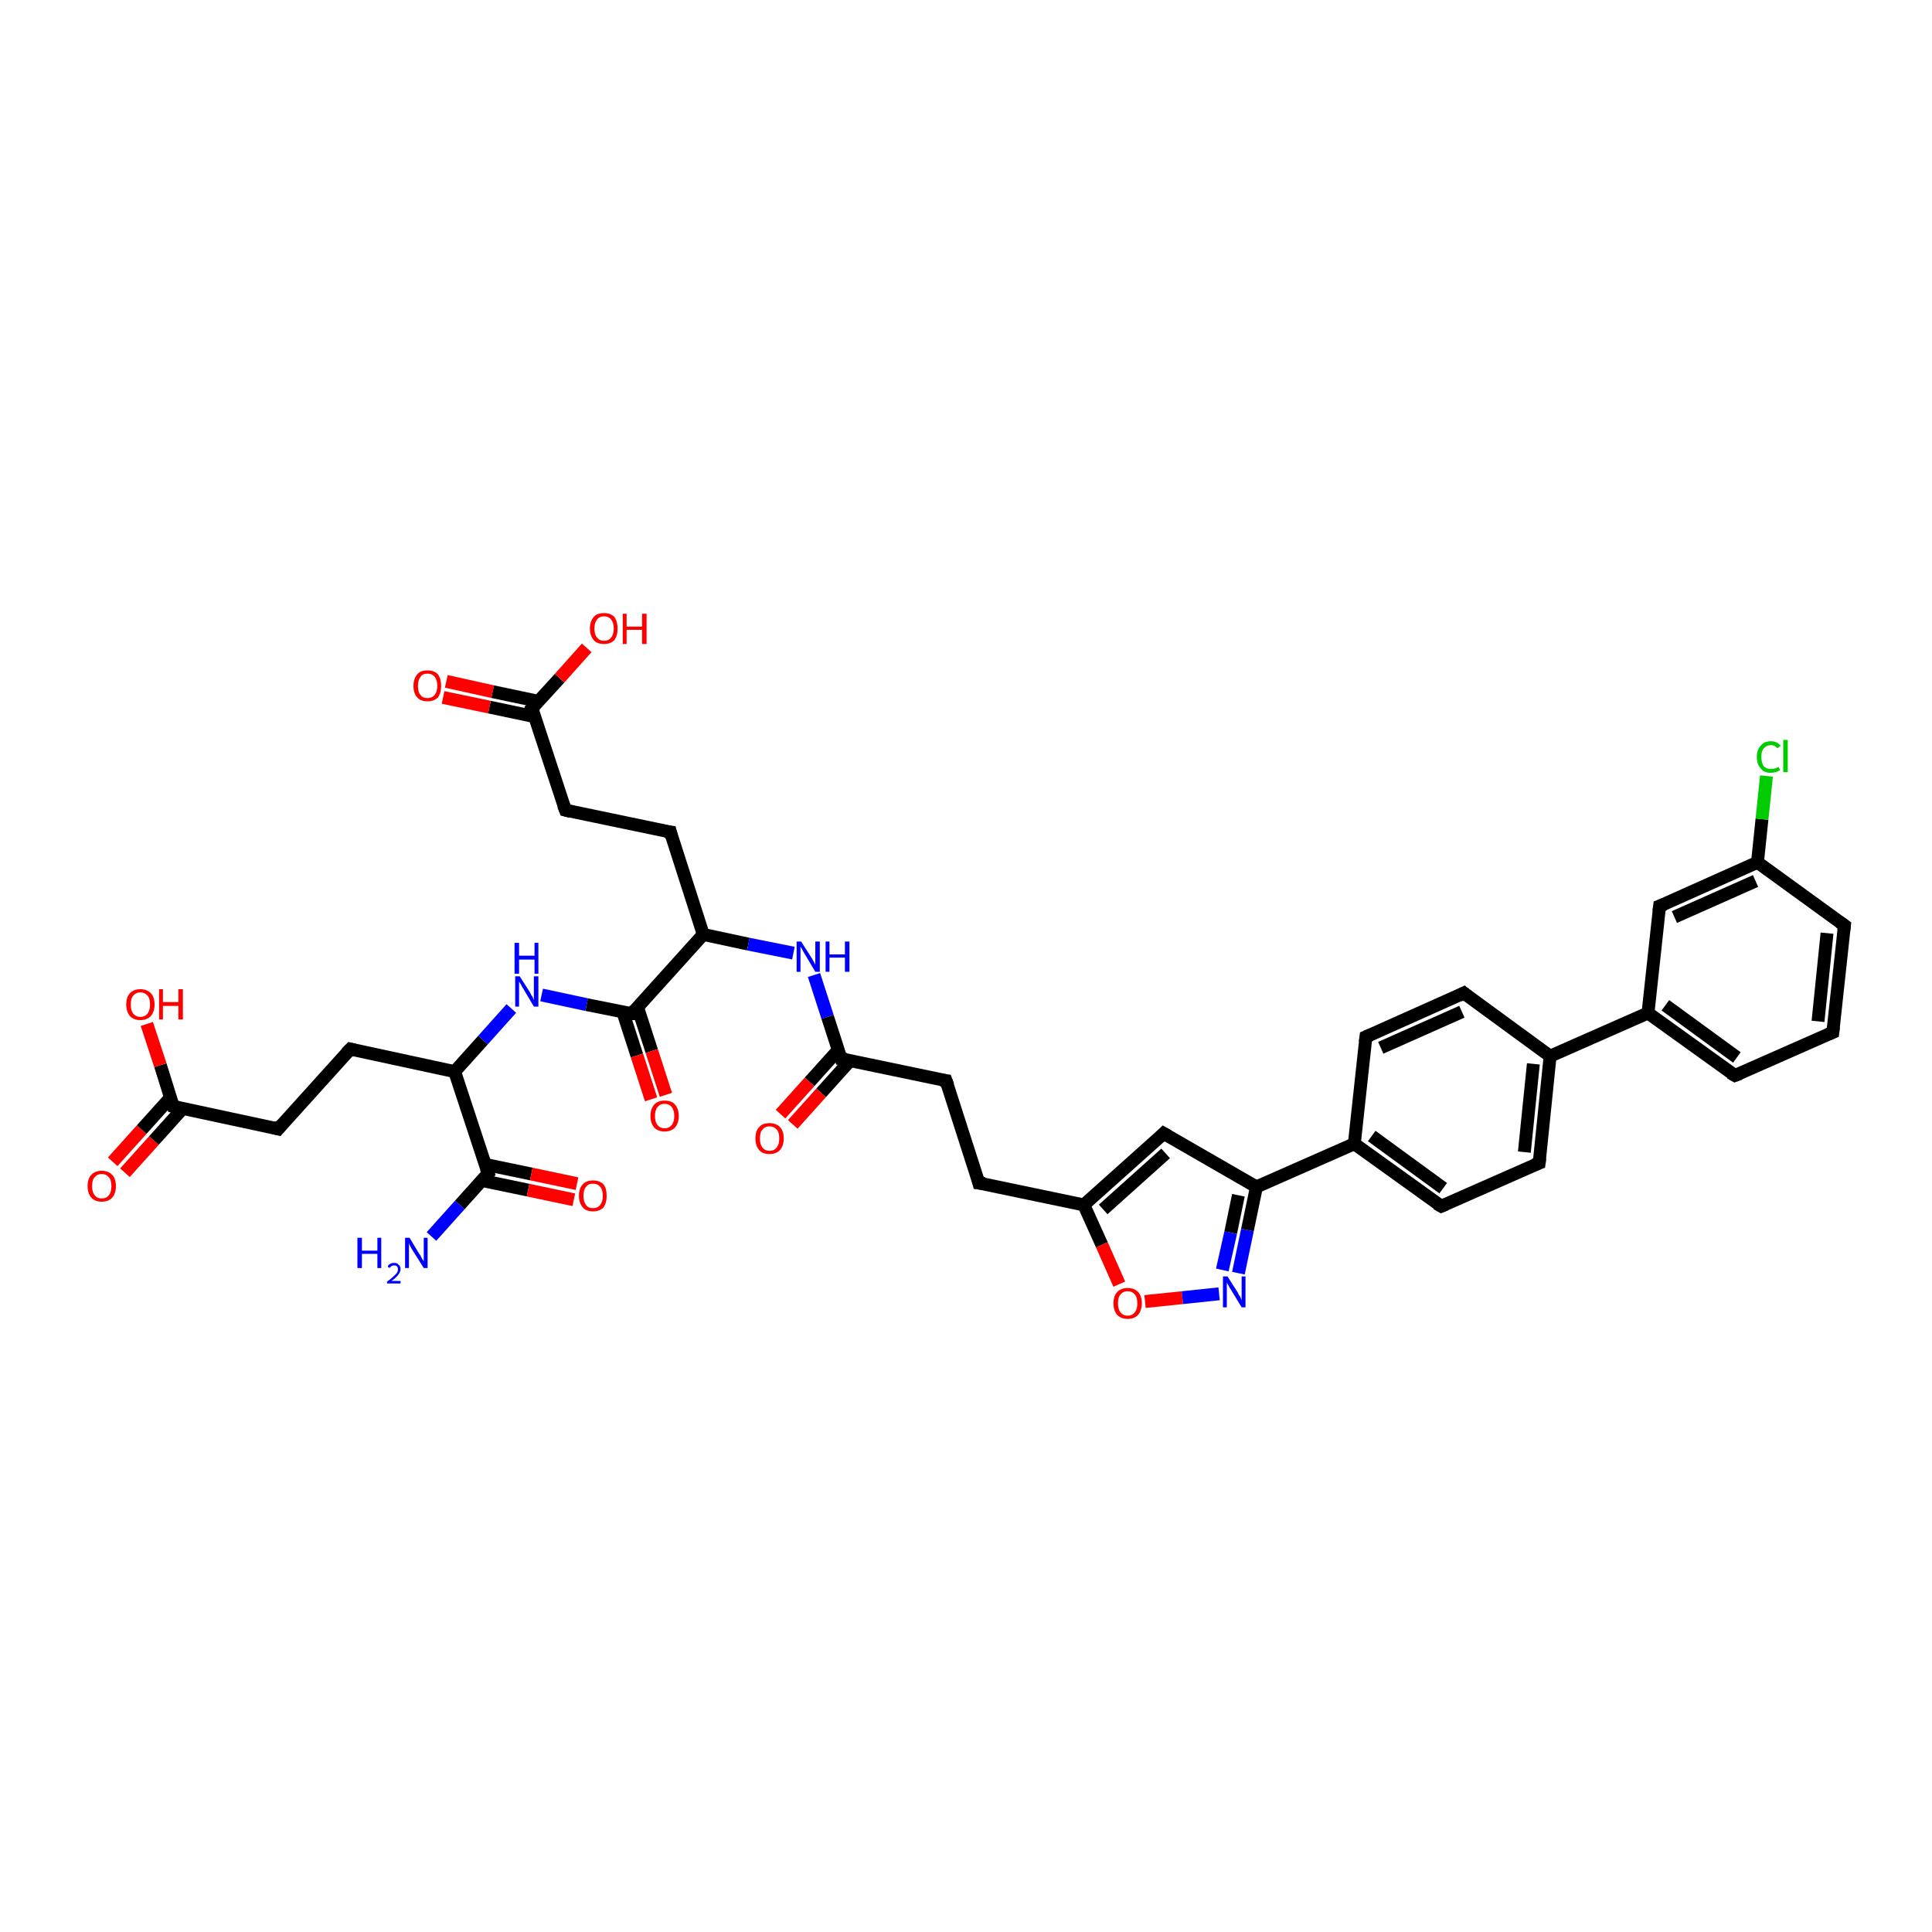 <?xml version='1.0' encoding='iso-8859-1'?>
<svg version='1.1' baseProfile='full'
              xmlns='http://www.w3.org/2000/svg'
                      xmlns:rdkit='http://www.rdkit.org/xml'
                      xmlns:xlink='http://www.w3.org/1999/xlink'
                  xml:space='preserve'
width='300px' height='300px' viewBox='0 0 300 300'>
<!-- END OF HEADER -->
<rect style='opacity:1.0;fill:#FFFFFF;stroke:none' width='300.0' height='300.0' x='0.0' y='0.0'> </rect>
<path class='bond-0 atom-0 atom-1' d='M 17.5,180.4 L 22.0,175.4' style='fill:none;fill-rule:evenodd;stroke:#FF0000;stroke-width:2.0px;stroke-linecap:butt;stroke-linejoin:miter;stroke-opacity:1' />
<path class='bond-0 atom-0 atom-1' d='M 22.0,175.4 L 26.5,170.4' style='fill:none;fill-rule:evenodd;stroke:#000000;stroke-width:2.0px;stroke-linecap:butt;stroke-linejoin:miter;stroke-opacity:1' />
<path class='bond-0 atom-0 atom-1' d='M 19.4,182.1 L 23.9,177.1' style='fill:none;fill-rule:evenodd;stroke:#FF0000;stroke-width:2.0px;stroke-linecap:butt;stroke-linejoin:miter;stroke-opacity:1' />
<path class='bond-0 atom-0 atom-1' d='M 23.9,177.1 L 28.4,172.1' style='fill:none;fill-rule:evenodd;stroke:#000000;stroke-width:2.0px;stroke-linecap:butt;stroke-linejoin:miter;stroke-opacity:1' />
<path class='bond-1 atom-1 atom-2' d='M 26.9,171.8 L 24.9,165.4' style='fill:none;fill-rule:evenodd;stroke:#000000;stroke-width:2.0px;stroke-linecap:butt;stroke-linejoin:miter;stroke-opacity:1' />
<path class='bond-1 atom-1 atom-2' d='M 24.9,165.4 L 22.8,159.0' style='fill:none;fill-rule:evenodd;stroke:#FF0000;stroke-width:2.0px;stroke-linecap:butt;stroke-linejoin:miter;stroke-opacity:1' />
<path class='bond-2 atom-1 atom-3' d='M 26.9,171.8 L 43.2,175.3' style='fill:none;fill-rule:evenodd;stroke:#000000;stroke-width:2.0px;stroke-linecap:butt;stroke-linejoin:miter;stroke-opacity:1' />
<path class='bond-3 atom-3 atom-4' d='M 43.2,175.3 L 54.4,162.9' style='fill:none;fill-rule:evenodd;stroke:#000000;stroke-width:2.0px;stroke-linecap:butt;stroke-linejoin:miter;stroke-opacity:1' />
<path class='bond-4 atom-4 atom-5' d='M 54.4,162.9 L 70.6,166.4' style='fill:none;fill-rule:evenodd;stroke:#000000;stroke-width:2.0px;stroke-linecap:butt;stroke-linejoin:miter;stroke-opacity:1' />
<path class='bond-5 atom-5 atom-6' d='M 70.6,166.4 L 75.8,182.2' style='fill:none;fill-rule:evenodd;stroke:#000000;stroke-width:2.0px;stroke-linecap:butt;stroke-linejoin:miter;stroke-opacity:1' />
<path class='bond-6 atom-6 atom-7' d='M 74.8,183.3 L 82.0,184.8' style='fill:none;fill-rule:evenodd;stroke:#000000;stroke-width:2.0px;stroke-linecap:butt;stroke-linejoin:miter;stroke-opacity:1' />
<path class='bond-6 atom-6 atom-7' d='M 82.0,184.8 L 89.1,186.3' style='fill:none;fill-rule:evenodd;stroke:#FF0000;stroke-width:2.0px;stroke-linecap:butt;stroke-linejoin:miter;stroke-opacity:1' />
<path class='bond-6 atom-6 atom-7' d='M 75.3,180.8 L 82.5,182.3' style='fill:none;fill-rule:evenodd;stroke:#000000;stroke-width:2.0px;stroke-linecap:butt;stroke-linejoin:miter;stroke-opacity:1' />
<path class='bond-6 atom-6 atom-7' d='M 82.5,182.3 L 89.6,183.8' style='fill:none;fill-rule:evenodd;stroke:#FF0000;stroke-width:2.0px;stroke-linecap:butt;stroke-linejoin:miter;stroke-opacity:1' />
<path class='bond-7 atom-6 atom-8' d='M 75.8,182.2 L 71.4,187.1' style='fill:none;fill-rule:evenodd;stroke:#000000;stroke-width:2.0px;stroke-linecap:butt;stroke-linejoin:miter;stroke-opacity:1' />
<path class='bond-7 atom-6 atom-8' d='M 71.4,187.1 L 67.0,192.0' style='fill:none;fill-rule:evenodd;stroke:#0000FF;stroke-width:2.0px;stroke-linecap:butt;stroke-linejoin:miter;stroke-opacity:1' />
<path class='bond-8 atom-5 atom-9' d='M 70.6,166.4 L 75.0,161.5' style='fill:none;fill-rule:evenodd;stroke:#000000;stroke-width:2.0px;stroke-linecap:butt;stroke-linejoin:miter;stroke-opacity:1' />
<path class='bond-8 atom-5 atom-9' d='M 75.0,161.5 L 79.4,156.6' style='fill:none;fill-rule:evenodd;stroke:#0000FF;stroke-width:2.0px;stroke-linecap:butt;stroke-linejoin:miter;stroke-opacity:1' />
<path class='bond-9 atom-9 atom-10' d='M 84.1,154.5 L 91.1,156.0' style='fill:none;fill-rule:evenodd;stroke:#0000FF;stroke-width:2.0px;stroke-linecap:butt;stroke-linejoin:miter;stroke-opacity:1' />
<path class='bond-9 atom-9 atom-10' d='M 91.1,156.0 L 98.1,157.4' style='fill:none;fill-rule:evenodd;stroke:#000000;stroke-width:2.0px;stroke-linecap:butt;stroke-linejoin:miter;stroke-opacity:1' />
<path class='bond-10 atom-10 atom-11' d='M 96.7,157.1 L 98.9,163.9' style='fill:none;fill-rule:evenodd;stroke:#000000;stroke-width:2.0px;stroke-linecap:butt;stroke-linejoin:miter;stroke-opacity:1' />
<path class='bond-10 atom-10 atom-11' d='M 98.9,163.9 L 101.1,170.7' style='fill:none;fill-rule:evenodd;stroke:#FF0000;stroke-width:2.0px;stroke-linecap:butt;stroke-linejoin:miter;stroke-opacity:1' />
<path class='bond-10 atom-10 atom-11' d='M 99.0,156.4 L 101.2,163.2' style='fill:none;fill-rule:evenodd;stroke:#000000;stroke-width:2.0px;stroke-linecap:butt;stroke-linejoin:miter;stroke-opacity:1' />
<path class='bond-10 atom-10 atom-11' d='M 101.2,163.2 L 103.4,170.0' style='fill:none;fill-rule:evenodd;stroke:#FF0000;stroke-width:2.0px;stroke-linecap:butt;stroke-linejoin:miter;stroke-opacity:1' />
<path class='bond-11 atom-10 atom-12' d='M 98.1,157.4 L 109.2,145.1' style='fill:none;fill-rule:evenodd;stroke:#000000;stroke-width:2.0px;stroke-linecap:butt;stroke-linejoin:miter;stroke-opacity:1' />
<path class='bond-12 atom-12 atom-13' d='M 109.2,145.1 L 116.2,146.6' style='fill:none;fill-rule:evenodd;stroke:#000000;stroke-width:2.0px;stroke-linecap:butt;stroke-linejoin:miter;stroke-opacity:1' />
<path class='bond-12 atom-12 atom-13' d='M 116.2,146.6 L 123.2,148.0' style='fill:none;fill-rule:evenodd;stroke:#0000FF;stroke-width:2.0px;stroke-linecap:butt;stroke-linejoin:miter;stroke-opacity:1' />
<path class='bond-13 atom-13 atom-14' d='M 126.4,151.4 L 128.5,157.9' style='fill:none;fill-rule:evenodd;stroke:#0000FF;stroke-width:2.0px;stroke-linecap:butt;stroke-linejoin:miter;stroke-opacity:1' />
<path class='bond-13 atom-13 atom-14' d='M 128.5,157.9 L 130.6,164.4' style='fill:none;fill-rule:evenodd;stroke:#000000;stroke-width:2.0px;stroke-linecap:butt;stroke-linejoin:miter;stroke-opacity:1' />
<path class='bond-14 atom-14 atom-15' d='M 130.2,163.0 L 125.7,168.0' style='fill:none;fill-rule:evenodd;stroke:#000000;stroke-width:2.0px;stroke-linecap:butt;stroke-linejoin:miter;stroke-opacity:1' />
<path class='bond-14 atom-14 atom-15' d='M 125.7,168.0 L 121.2,173.0' style='fill:none;fill-rule:evenodd;stroke:#FF0000;stroke-width:2.0px;stroke-linecap:butt;stroke-linejoin:miter;stroke-opacity:1' />
<path class='bond-14 atom-14 atom-15' d='M 132.0,164.7 L 127.5,169.7' style='fill:none;fill-rule:evenodd;stroke:#000000;stroke-width:2.0px;stroke-linecap:butt;stroke-linejoin:miter;stroke-opacity:1' />
<path class='bond-14 atom-14 atom-15' d='M 127.5,169.7 L 123.1,174.6' style='fill:none;fill-rule:evenodd;stroke:#FF0000;stroke-width:2.0px;stroke-linecap:butt;stroke-linejoin:miter;stroke-opacity:1' />
<path class='bond-15 atom-14 atom-16' d='M 130.6,164.4 L 146.9,167.8' style='fill:none;fill-rule:evenodd;stroke:#000000;stroke-width:2.0px;stroke-linecap:butt;stroke-linejoin:miter;stroke-opacity:1' />
<path class='bond-16 atom-16 atom-17' d='M 146.9,167.8 L 152.0,183.7' style='fill:none;fill-rule:evenodd;stroke:#000000;stroke-width:2.0px;stroke-linecap:butt;stroke-linejoin:miter;stroke-opacity:1' />
<path class='bond-17 atom-17 atom-18' d='M 152.0,183.7 L 168.3,187.1' style='fill:none;fill-rule:evenodd;stroke:#000000;stroke-width:2.0px;stroke-linecap:butt;stroke-linejoin:miter;stroke-opacity:1' />
<path class='bond-18 atom-18 atom-19' d='M 168.3,187.1 L 171.1,193.3' style='fill:none;fill-rule:evenodd;stroke:#000000;stroke-width:2.0px;stroke-linecap:butt;stroke-linejoin:miter;stroke-opacity:1' />
<path class='bond-18 atom-18 atom-19' d='M 171.1,193.3 L 173.8,199.4' style='fill:none;fill-rule:evenodd;stroke:#FF0000;stroke-width:2.0px;stroke-linecap:butt;stroke-linejoin:miter;stroke-opacity:1' />
<path class='bond-19 atom-19 atom-20' d='M 177.8,202.1 L 183.6,201.5' style='fill:none;fill-rule:evenodd;stroke:#FF0000;stroke-width:2.0px;stroke-linecap:butt;stroke-linejoin:miter;stroke-opacity:1' />
<path class='bond-19 atom-19 atom-20' d='M 183.6,201.5 L 189.3,200.9' style='fill:none;fill-rule:evenodd;stroke:#0000FF;stroke-width:2.0px;stroke-linecap:butt;stroke-linejoin:miter;stroke-opacity:1' />
<path class='bond-20 atom-20 atom-21' d='M 192.3,197.7 L 193.7,191.0' style='fill:none;fill-rule:evenodd;stroke:#0000FF;stroke-width:2.0px;stroke-linecap:butt;stroke-linejoin:miter;stroke-opacity:1' />
<path class='bond-20 atom-20 atom-21' d='M 193.7,191.0 L 195.1,184.3' style='fill:none;fill-rule:evenodd;stroke:#000000;stroke-width:2.0px;stroke-linecap:butt;stroke-linejoin:miter;stroke-opacity:1' />
<path class='bond-20 atom-20 atom-21' d='M 189.8,197.2 L 191.1,191.4' style='fill:none;fill-rule:evenodd;stroke:#0000FF;stroke-width:2.0px;stroke-linecap:butt;stroke-linejoin:miter;stroke-opacity:1' />
<path class='bond-20 atom-20 atom-21' d='M 191.1,191.4 L 192.3,185.6' style='fill:none;fill-rule:evenodd;stroke:#000000;stroke-width:2.0px;stroke-linecap:butt;stroke-linejoin:miter;stroke-opacity:1' />
<path class='bond-21 atom-21 atom-22' d='M 195.1,184.3 L 210.3,177.6' style='fill:none;fill-rule:evenodd;stroke:#000000;stroke-width:2.0px;stroke-linecap:butt;stroke-linejoin:miter;stroke-opacity:1' />
<path class='bond-22 atom-22 atom-23' d='M 210.3,177.6 L 223.8,187.3' style='fill:none;fill-rule:evenodd;stroke:#000000;stroke-width:2.0px;stroke-linecap:butt;stroke-linejoin:miter;stroke-opacity:1' />
<path class='bond-22 atom-22 atom-23' d='M 213.0,176.4 L 224.1,184.5' style='fill:none;fill-rule:evenodd;stroke:#000000;stroke-width:2.0px;stroke-linecap:butt;stroke-linejoin:miter;stroke-opacity:1' />
<path class='bond-23 atom-23 atom-24' d='M 223.8,187.3 L 239.0,180.6' style='fill:none;fill-rule:evenodd;stroke:#000000;stroke-width:2.0px;stroke-linecap:butt;stroke-linejoin:miter;stroke-opacity:1' />
<path class='bond-24 atom-24 atom-25' d='M 239.0,180.6 L 240.7,164.0' style='fill:none;fill-rule:evenodd;stroke:#000000;stroke-width:2.0px;stroke-linecap:butt;stroke-linejoin:miter;stroke-opacity:1' />
<path class='bond-24 atom-24 atom-25' d='M 236.7,178.9 L 238.1,165.2' style='fill:none;fill-rule:evenodd;stroke:#000000;stroke-width:2.0px;stroke-linecap:butt;stroke-linejoin:miter;stroke-opacity:1' />
<path class='bond-25 atom-25 atom-26' d='M 240.7,164.0 L 255.9,157.3' style='fill:none;fill-rule:evenodd;stroke:#000000;stroke-width:2.0px;stroke-linecap:butt;stroke-linejoin:miter;stroke-opacity:1' />
<path class='bond-26 atom-26 atom-27' d='M 255.9,157.3 L 269.4,167.0' style='fill:none;fill-rule:evenodd;stroke:#000000;stroke-width:2.0px;stroke-linecap:butt;stroke-linejoin:miter;stroke-opacity:1' />
<path class='bond-26 atom-26 atom-27' d='M 258.6,156.1 L 269.7,164.2' style='fill:none;fill-rule:evenodd;stroke:#000000;stroke-width:2.0px;stroke-linecap:butt;stroke-linejoin:miter;stroke-opacity:1' />
<path class='bond-27 atom-27 atom-28' d='M 269.4,167.0 L 284.6,160.3' style='fill:none;fill-rule:evenodd;stroke:#000000;stroke-width:2.0px;stroke-linecap:butt;stroke-linejoin:miter;stroke-opacity:1' />
<path class='bond-28 atom-28 atom-29' d='M 284.6,160.3 L 286.4,143.7' style='fill:none;fill-rule:evenodd;stroke:#000000;stroke-width:2.0px;stroke-linecap:butt;stroke-linejoin:miter;stroke-opacity:1' />
<path class='bond-28 atom-28 atom-29' d='M 282.3,158.6 L 283.7,144.9' style='fill:none;fill-rule:evenodd;stroke:#000000;stroke-width:2.0px;stroke-linecap:butt;stroke-linejoin:miter;stroke-opacity:1' />
<path class='bond-29 atom-29 atom-30' d='M 286.4,143.7 L 272.9,133.9' style='fill:none;fill-rule:evenodd;stroke:#000000;stroke-width:2.0px;stroke-linecap:butt;stroke-linejoin:miter;stroke-opacity:1' />
<path class='bond-30 atom-30 atom-31' d='M 272.9,133.9 L 273.6,127.2' style='fill:none;fill-rule:evenodd;stroke:#000000;stroke-width:2.0px;stroke-linecap:butt;stroke-linejoin:miter;stroke-opacity:1' />
<path class='bond-30 atom-30 atom-31' d='M 273.6,127.2 L 274.3,120.5' style='fill:none;fill-rule:evenodd;stroke:#00CC00;stroke-width:2.0px;stroke-linecap:butt;stroke-linejoin:miter;stroke-opacity:1' />
<path class='bond-31 atom-30 atom-32' d='M 272.9,133.9 L 257.7,140.7' style='fill:none;fill-rule:evenodd;stroke:#000000;stroke-width:2.0px;stroke-linecap:butt;stroke-linejoin:miter;stroke-opacity:1' />
<path class='bond-31 atom-30 atom-32' d='M 272.6,136.8 L 260.0,142.4' style='fill:none;fill-rule:evenodd;stroke:#000000;stroke-width:2.0px;stroke-linecap:butt;stroke-linejoin:miter;stroke-opacity:1' />
<path class='bond-32 atom-25 atom-33' d='M 240.7,164.0 L 227.3,154.2' style='fill:none;fill-rule:evenodd;stroke:#000000;stroke-width:2.0px;stroke-linecap:butt;stroke-linejoin:miter;stroke-opacity:1' />
<path class='bond-33 atom-33 atom-34' d='M 227.3,154.2 L 212.1,161.0' style='fill:none;fill-rule:evenodd;stroke:#000000;stroke-width:2.0px;stroke-linecap:butt;stroke-linejoin:miter;stroke-opacity:1' />
<path class='bond-33 atom-33 atom-34' d='M 227.0,157.1 L 214.4,162.7' style='fill:none;fill-rule:evenodd;stroke:#000000;stroke-width:2.0px;stroke-linecap:butt;stroke-linejoin:miter;stroke-opacity:1' />
<path class='bond-34 atom-21 atom-35' d='M 195.1,184.3 L 180.7,176.0' style='fill:none;fill-rule:evenodd;stroke:#000000;stroke-width:2.0px;stroke-linecap:butt;stroke-linejoin:miter;stroke-opacity:1' />
<path class='bond-35 atom-12 atom-36' d='M 109.2,145.1 L 104.1,129.2' style='fill:none;fill-rule:evenodd;stroke:#000000;stroke-width:2.0px;stroke-linecap:butt;stroke-linejoin:miter;stroke-opacity:1' />
<path class='bond-36 atom-36 atom-37' d='M 104.1,129.2 L 87.8,125.8' style='fill:none;fill-rule:evenodd;stroke:#000000;stroke-width:2.0px;stroke-linecap:butt;stroke-linejoin:miter;stroke-opacity:1' />
<path class='bond-37 atom-37 atom-38' d='M 87.8,125.8 L 82.6,110.0' style='fill:none;fill-rule:evenodd;stroke:#000000;stroke-width:2.0px;stroke-linecap:butt;stroke-linejoin:miter;stroke-opacity:1' />
<path class='bond-38 atom-38 atom-39' d='M 83.6,108.9 L 76.5,107.4' style='fill:none;fill-rule:evenodd;stroke:#000000;stroke-width:2.0px;stroke-linecap:butt;stroke-linejoin:miter;stroke-opacity:1' />
<path class='bond-38 atom-38 atom-39' d='M 76.5,107.4 L 69.3,105.8' style='fill:none;fill-rule:evenodd;stroke:#FF0000;stroke-width:2.0px;stroke-linecap:butt;stroke-linejoin:miter;stroke-opacity:1' />
<path class='bond-38 atom-38 atom-39' d='M 83.1,111.3 L 76.0,109.8' style='fill:none;fill-rule:evenodd;stroke:#000000;stroke-width:2.0px;stroke-linecap:butt;stroke-linejoin:miter;stroke-opacity:1' />
<path class='bond-38 atom-38 atom-39' d='M 76.0,109.8 L 68.8,108.3' style='fill:none;fill-rule:evenodd;stroke:#FF0000;stroke-width:2.0px;stroke-linecap:butt;stroke-linejoin:miter;stroke-opacity:1' />
<path class='bond-39 atom-38 atom-40' d='M 82.6,110.0 L 86.9,105.3' style='fill:none;fill-rule:evenodd;stroke:#000000;stroke-width:2.0px;stroke-linecap:butt;stroke-linejoin:miter;stroke-opacity:1' />
<path class='bond-39 atom-38 atom-40' d='M 86.9,105.3 L 91.1,100.6' style='fill:none;fill-rule:evenodd;stroke:#FF0000;stroke-width:2.0px;stroke-linecap:butt;stroke-linejoin:miter;stroke-opacity:1' />
<path class='bond-40 atom-32 atom-26' d='M 257.7,140.7 L 255.9,157.3' style='fill:none;fill-rule:evenodd;stroke:#000000;stroke-width:2.0px;stroke-linecap:butt;stroke-linejoin:miter;stroke-opacity:1' />
<path class='bond-41 atom-34 atom-22' d='M 212.1,161.0 L 210.3,177.6' style='fill:none;fill-rule:evenodd;stroke:#000000;stroke-width:2.0px;stroke-linecap:butt;stroke-linejoin:miter;stroke-opacity:1' />
<path class='bond-42 atom-35 atom-18' d='M 180.7,176.0 L 168.3,187.1' style='fill:none;fill-rule:evenodd;stroke:#000000;stroke-width:2.0px;stroke-linecap:butt;stroke-linejoin:miter;stroke-opacity:1' />
<path class='bond-42 atom-35 atom-18' d='M 181.0,179.1 L 171.3,187.8' style='fill:none;fill-rule:evenodd;stroke:#000000;stroke-width:2.0px;stroke-linecap:butt;stroke-linejoin:miter;stroke-opacity:1' />
<path d='M 26.8,171.5 L 26.9,171.8 L 27.8,172.0' style='fill:none;stroke:#000000;stroke-width:2.0px;stroke-linecap:butt;stroke-linejoin:miter;stroke-opacity:1;' />
<path d='M 42.4,175.1 L 43.2,175.3 L 43.8,174.6' style='fill:none;stroke:#000000;stroke-width:2.0px;stroke-linecap:butt;stroke-linejoin:miter;stroke-opacity:1;' />
<path d='M 53.8,163.5 L 54.4,162.9 L 55.2,163.1' style='fill:none;stroke:#000000;stroke-width:2.0px;stroke-linecap:butt;stroke-linejoin:miter;stroke-opacity:1;' />
<path d='M 75.5,181.4 L 75.8,182.2 L 75.6,182.4' style='fill:none;stroke:#000000;stroke-width:2.0px;stroke-linecap:butt;stroke-linejoin:miter;stroke-opacity:1;' />
<path d='M 97.7,157.4 L 98.1,157.4 L 98.6,156.8' style='fill:none;stroke:#000000;stroke-width:2.0px;stroke-linecap:butt;stroke-linejoin:miter;stroke-opacity:1;' />
<path d='M 130.5,164.1 L 130.6,164.4 L 131.4,164.5' style='fill:none;stroke:#000000;stroke-width:2.0px;stroke-linecap:butt;stroke-linejoin:miter;stroke-opacity:1;' />
<path d='M 146.1,167.7 L 146.9,167.8 L 147.2,168.6' style='fill:none;stroke:#000000;stroke-width:2.0px;stroke-linecap:butt;stroke-linejoin:miter;stroke-opacity:1;' />
<path d='M 151.8,182.9 L 152.0,183.7 L 152.9,183.8' style='fill:none;stroke:#000000;stroke-width:2.0px;stroke-linecap:butt;stroke-linejoin:miter;stroke-opacity:1;' />
<path d='M 223.1,186.9 L 223.8,187.3 L 224.5,187.0' style='fill:none;stroke:#000000;stroke-width:2.0px;stroke-linecap:butt;stroke-linejoin:miter;stroke-opacity:1;' />
<path d='M 238.2,180.9 L 239.0,180.6 L 239.1,179.8' style='fill:none;stroke:#000000;stroke-width:2.0px;stroke-linecap:butt;stroke-linejoin:miter;stroke-opacity:1;' />
<path d='M 268.7,166.6 L 269.4,167.0 L 270.2,166.7' style='fill:none;stroke:#000000;stroke-width:2.0px;stroke-linecap:butt;stroke-linejoin:miter;stroke-opacity:1;' />
<path d='M 283.9,160.6 L 284.6,160.3 L 284.7,159.4' style='fill:none;stroke:#000000;stroke-width:2.0px;stroke-linecap:butt;stroke-linejoin:miter;stroke-opacity:1;' />
<path d='M 286.3,144.5 L 286.4,143.7 L 285.7,143.2' style='fill:none;stroke:#000000;stroke-width:2.0px;stroke-linecap:butt;stroke-linejoin:miter;stroke-opacity:1;' />
<path d='M 258.5,140.4 L 257.7,140.7 L 257.6,141.5' style='fill:none;stroke:#000000;stroke-width:2.0px;stroke-linecap:butt;stroke-linejoin:miter;stroke-opacity:1;' />
<path d='M 227.9,154.7 L 227.3,154.2 L 226.5,154.6' style='fill:none;stroke:#000000;stroke-width:2.0px;stroke-linecap:butt;stroke-linejoin:miter;stroke-opacity:1;' />
<path d='M 212.8,160.7 L 212.1,161.0 L 212.0,161.8' style='fill:none;stroke:#000000;stroke-width:2.0px;stroke-linecap:butt;stroke-linejoin:miter;stroke-opacity:1;' />
<path d='M 181.4,176.4 L 180.7,176.0 L 180.1,176.6' style='fill:none;stroke:#000000;stroke-width:2.0px;stroke-linecap:butt;stroke-linejoin:miter;stroke-opacity:1;' />
<path d='M 104.3,130.0 L 104.1,129.2 L 103.3,129.1' style='fill:none;stroke:#000000;stroke-width:2.0px;stroke-linecap:butt;stroke-linejoin:miter;stroke-opacity:1;' />
<path d='M 88.6,126.0 L 87.8,125.8 L 87.5,125.0' style='fill:none;stroke:#000000;stroke-width:2.0px;stroke-linecap:butt;stroke-linejoin:miter;stroke-opacity:1;' />
<path d='M 82.9,110.7 L 82.6,110.0 L 82.9,109.7' style='fill:none;stroke:#000000;stroke-width:2.0px;stroke-linecap:butt;stroke-linejoin:miter;stroke-opacity:1;' />
<path class='atom-0' d='M 13.6 184.2
Q 13.6 183.0, 14.2 182.4
Q 14.8 181.8, 15.8 181.8
Q 16.8 181.8, 17.4 182.4
Q 18.0 183.0, 18.0 184.2
Q 18.0 185.3, 17.4 186.0
Q 16.8 186.6, 15.8 186.6
Q 14.8 186.6, 14.2 186.0
Q 13.6 185.3, 13.6 184.2
M 15.8 186.1
Q 16.5 186.1, 16.9 185.6
Q 17.3 185.1, 17.3 184.2
Q 17.3 183.2, 16.9 182.8
Q 16.5 182.3, 15.8 182.3
Q 15.1 182.3, 14.7 182.8
Q 14.3 183.2, 14.3 184.2
Q 14.3 185.1, 14.7 185.6
Q 15.1 186.1, 15.8 186.1
' fill='#FF0000'/>
<path class='atom-2' d='M 19.6 156.0
Q 19.6 154.8, 20.2 154.2
Q 20.8 153.6, 21.8 153.6
Q 22.8 153.6, 23.4 154.2
Q 24.0 154.8, 24.0 156.0
Q 24.0 157.1, 23.4 157.8
Q 22.8 158.4, 21.8 158.4
Q 20.8 158.4, 20.2 157.8
Q 19.6 157.1, 19.6 156.0
M 21.8 157.9
Q 22.5 157.9, 22.9 157.4
Q 23.3 156.9, 23.3 156.0
Q 23.3 155.0, 22.9 154.6
Q 22.5 154.1, 21.8 154.1
Q 21.1 154.1, 20.7 154.6
Q 20.3 155.0, 20.3 156.0
Q 20.3 156.9, 20.7 157.4
Q 21.1 157.9, 21.8 157.9
' fill='#FF0000'/>
<path class='atom-2' d='M 24.7 153.6
L 25.3 153.6
L 25.3 155.6
L 27.7 155.6
L 27.7 153.6
L 28.4 153.6
L 28.4 158.3
L 27.7 158.3
L 27.7 156.2
L 25.3 156.2
L 25.3 158.3
L 24.7 158.3
L 24.7 153.6
' fill='#FF0000'/>
<path class='atom-7' d='M 89.9 185.7
Q 89.9 184.5, 90.5 183.9
Q 91.0 183.3, 92.1 183.3
Q 93.1 183.3, 93.7 183.9
Q 94.2 184.5, 94.2 185.7
Q 94.2 186.8, 93.7 187.5
Q 93.1 188.1, 92.1 188.1
Q 91.0 188.1, 90.5 187.5
Q 89.9 186.8, 89.9 185.7
M 92.1 187.6
Q 92.8 187.6, 93.2 187.1
Q 93.6 186.6, 93.6 185.7
Q 93.6 184.7, 93.2 184.3
Q 92.8 183.8, 92.1 183.8
Q 91.3 183.8, 91.0 184.3
Q 90.6 184.7, 90.6 185.7
Q 90.6 186.6, 91.0 187.1
Q 91.3 187.6, 92.1 187.6
' fill='#FF0000'/>
<path class='atom-8' d='M 55.5 192.2
L 56.2 192.2
L 56.2 194.2
L 58.6 194.2
L 58.6 192.2
L 59.2 192.2
L 59.2 196.9
L 58.6 196.9
L 58.6 194.7
L 56.2 194.7
L 56.2 196.9
L 55.5 196.9
L 55.5 192.2
' fill='#0000FF'/>
<path class='atom-8' d='M 60.2 196.7
Q 60.3 196.4, 60.5 196.3
Q 60.8 196.1, 61.2 196.1
Q 61.7 196.1, 61.9 196.4
Q 62.2 196.6, 62.2 197.1
Q 62.2 197.5, 61.8 198.0
Q 61.5 198.4, 60.8 198.9
L 62.2 198.9
L 62.2 199.3
L 60.1 199.3
L 60.1 199.0
Q 60.7 198.6, 61.1 198.2
Q 61.4 197.9, 61.6 197.7
Q 61.8 197.4, 61.8 197.1
Q 61.8 196.8, 61.6 196.6
Q 61.5 196.5, 61.2 196.5
Q 60.9 196.5, 60.8 196.6
Q 60.6 196.7, 60.5 196.9
L 60.2 196.7
' fill='#0000FF'/>
<path class='atom-8' d='M 63.6 192.2
L 65.1 194.7
Q 65.3 194.9, 65.5 195.4
Q 65.8 195.8, 65.8 195.9
L 65.8 192.2
L 66.4 192.2
L 66.4 196.9
L 65.8 196.9
L 64.1 194.2
Q 63.9 193.9, 63.7 193.5
Q 63.5 193.1, 63.5 193.0
L 63.5 196.9
L 62.9 196.9
L 62.9 192.2
L 63.6 192.2
' fill='#0000FF'/>
<path class='atom-9' d='M 80.7 151.6
L 82.3 154.1
Q 82.4 154.4, 82.7 154.8
Q 82.9 155.3, 82.9 155.3
L 82.9 151.6
L 83.6 151.6
L 83.6 156.3
L 82.9 156.3
L 81.3 153.6
Q 81.1 153.3, 80.9 152.9
Q 80.7 152.6, 80.6 152.4
L 80.6 156.3
L 80.0 156.3
L 80.0 151.6
L 80.7 151.6
' fill='#0000FF'/>
<path class='atom-9' d='M 79.9 146.4
L 80.6 146.4
L 80.6 148.4
L 83.0 148.4
L 83.0 146.4
L 83.6 146.4
L 83.6 151.2
L 83.0 151.2
L 83.0 149.0
L 80.6 149.0
L 80.6 151.2
L 79.9 151.2
L 79.9 146.4
' fill='#0000FF'/>
<path class='atom-11' d='M 101.0 173.3
Q 101.0 172.2, 101.6 171.5
Q 102.2 170.9, 103.2 170.9
Q 104.3 170.9, 104.8 171.5
Q 105.4 172.2, 105.4 173.3
Q 105.4 174.4, 104.8 175.1
Q 104.2 175.7, 103.2 175.7
Q 102.2 175.7, 101.6 175.1
Q 101.0 174.4, 101.0 173.3
M 103.2 175.2
Q 103.9 175.2, 104.3 174.7
Q 104.7 174.2, 104.7 173.3
Q 104.7 172.4, 104.3 171.9
Q 103.9 171.4, 103.2 171.4
Q 102.5 171.4, 102.1 171.9
Q 101.7 172.4, 101.7 173.3
Q 101.7 174.2, 102.1 174.7
Q 102.5 175.2, 103.2 175.2
' fill='#FF0000'/>
<path class='atom-13' d='M 124.4 146.2
L 126.0 148.7
Q 126.1 148.9, 126.4 149.4
Q 126.6 149.8, 126.6 149.8
L 126.6 146.2
L 127.3 146.2
L 127.3 150.9
L 126.6 150.9
L 125.0 148.2
Q 124.8 147.9, 124.6 147.5
Q 124.4 147.1, 124.3 147.0
L 124.3 150.9
L 123.7 150.9
L 123.7 146.2
L 124.4 146.2
' fill='#0000FF'/>
<path class='atom-13' d='M 128.2 146.2
L 128.8 146.2
L 128.8 148.2
L 131.2 148.2
L 131.2 146.2
L 131.9 146.2
L 131.9 150.9
L 131.2 150.9
L 131.2 148.7
L 128.8 148.7
L 128.8 150.9
L 128.2 150.9
L 128.2 146.2
' fill='#0000FF'/>
<path class='atom-15' d='M 117.3 176.8
Q 117.3 175.6, 117.9 175.0
Q 118.4 174.4, 119.5 174.4
Q 120.5 174.4, 121.1 175.0
Q 121.7 175.6, 121.7 176.8
Q 121.7 177.9, 121.1 178.6
Q 120.5 179.2, 119.5 179.2
Q 118.4 179.2, 117.9 178.6
Q 117.3 177.9, 117.3 176.8
M 119.5 178.7
Q 120.2 178.7, 120.6 178.2
Q 121.0 177.7, 121.0 176.8
Q 121.0 175.8, 120.6 175.4
Q 120.2 174.9, 119.5 174.9
Q 118.8 174.9, 118.4 175.4
Q 118.0 175.8, 118.0 176.8
Q 118.0 177.7, 118.4 178.2
Q 118.8 178.7, 119.5 178.7
' fill='#FF0000'/>
<path class='atom-19' d='M 172.9 202.4
Q 172.9 201.2, 173.5 200.6
Q 174.1 200.0, 175.1 200.0
Q 176.1 200.0, 176.7 200.6
Q 177.3 201.2, 177.3 202.4
Q 177.3 203.5, 176.7 204.2
Q 176.1 204.8, 175.1 204.8
Q 174.1 204.8, 173.5 204.2
Q 172.9 203.5, 172.9 202.4
M 175.1 204.3
Q 175.8 204.3, 176.2 203.8
Q 176.6 203.3, 176.6 202.4
Q 176.6 201.4, 176.2 201.0
Q 175.8 200.5, 175.1 200.5
Q 174.4 200.5, 174.0 201.0
Q 173.6 201.4, 173.6 202.4
Q 173.6 203.3, 174.0 203.8
Q 174.4 204.3, 175.1 204.3
' fill='#FF0000'/>
<path class='atom-20' d='M 190.6 198.2
L 192.2 200.7
Q 192.3 201.0, 192.6 201.4
Q 192.8 201.9, 192.8 201.9
L 192.8 198.2
L 193.4 198.2
L 193.4 203.0
L 192.8 203.0
L 191.1 200.2
Q 190.9 199.9, 190.7 199.5
Q 190.5 199.2, 190.5 199.1
L 190.5 203.0
L 189.9 203.0
L 189.9 198.2
L 190.6 198.2
' fill='#0000FF'/>
<path class='atom-31' d='M 272.8 117.5
Q 272.8 116.4, 273.4 115.8
Q 273.9 115.1, 275.0 115.1
Q 275.9 115.1, 276.5 115.8
L 276.0 116.2
Q 275.6 115.7, 275.0 115.7
Q 274.3 115.7, 273.9 116.2
Q 273.5 116.6, 273.5 117.5
Q 273.5 118.5, 273.9 119.0
Q 274.3 119.4, 275.0 119.4
Q 275.6 119.4, 276.2 119.1
L 276.4 119.6
Q 276.1 119.8, 275.7 119.9
Q 275.4 120.0, 274.9 120.0
Q 273.9 120.0, 273.4 119.3
Q 272.8 118.7, 272.8 117.5
' fill='#00CC00'/>
<path class='atom-31' d='M 276.9 114.9
L 277.6 114.9
L 277.6 119.9
L 276.9 119.9
L 276.9 114.9
' fill='#00CC00'/>
<path class='atom-39' d='M 64.2 106.5
Q 64.2 105.4, 64.8 104.7
Q 65.3 104.1, 66.4 104.1
Q 67.4 104.1, 68.0 104.7
Q 68.5 105.4, 68.5 106.5
Q 68.5 107.6, 68.0 108.3
Q 67.4 108.9, 66.4 108.9
Q 65.3 108.9, 64.8 108.3
Q 64.2 107.7, 64.2 106.5
M 66.4 108.4
Q 67.1 108.4, 67.5 107.9
Q 67.9 107.4, 67.9 106.5
Q 67.9 105.6, 67.5 105.1
Q 67.1 104.6, 66.4 104.6
Q 65.6 104.6, 65.3 105.1
Q 64.9 105.6, 64.9 106.5
Q 64.9 107.5, 65.3 107.9
Q 65.6 108.4, 66.4 108.4
' fill='#FF0000'/>
<path class='atom-40' d='M 91.6 97.6
Q 91.6 96.5, 92.2 95.8
Q 92.7 95.2, 93.8 95.2
Q 94.8 95.2, 95.4 95.8
Q 95.9 96.5, 95.9 97.6
Q 95.9 98.7, 95.4 99.4
Q 94.8 100.0, 93.8 100.0
Q 92.7 100.0, 92.2 99.4
Q 91.6 98.7, 91.6 97.6
M 93.8 99.5
Q 94.5 99.5, 94.9 99.0
Q 95.3 98.5, 95.3 97.6
Q 95.3 96.7, 94.9 96.2
Q 94.5 95.7, 93.8 95.7
Q 93.1 95.7, 92.7 96.2
Q 92.3 96.7, 92.3 97.6
Q 92.3 98.5, 92.7 99.0
Q 93.1 99.5, 93.8 99.5
' fill='#FF0000'/>
<path class='atom-40' d='M 96.7 95.3
L 97.3 95.3
L 97.3 97.3
L 99.7 97.3
L 99.7 95.3
L 100.4 95.3
L 100.4 100.0
L 99.7 100.0
L 99.7 97.8
L 97.3 97.8
L 97.3 100.0
L 96.7 100.0
L 96.7 95.3
' fill='#FF0000'/>
</svg>
